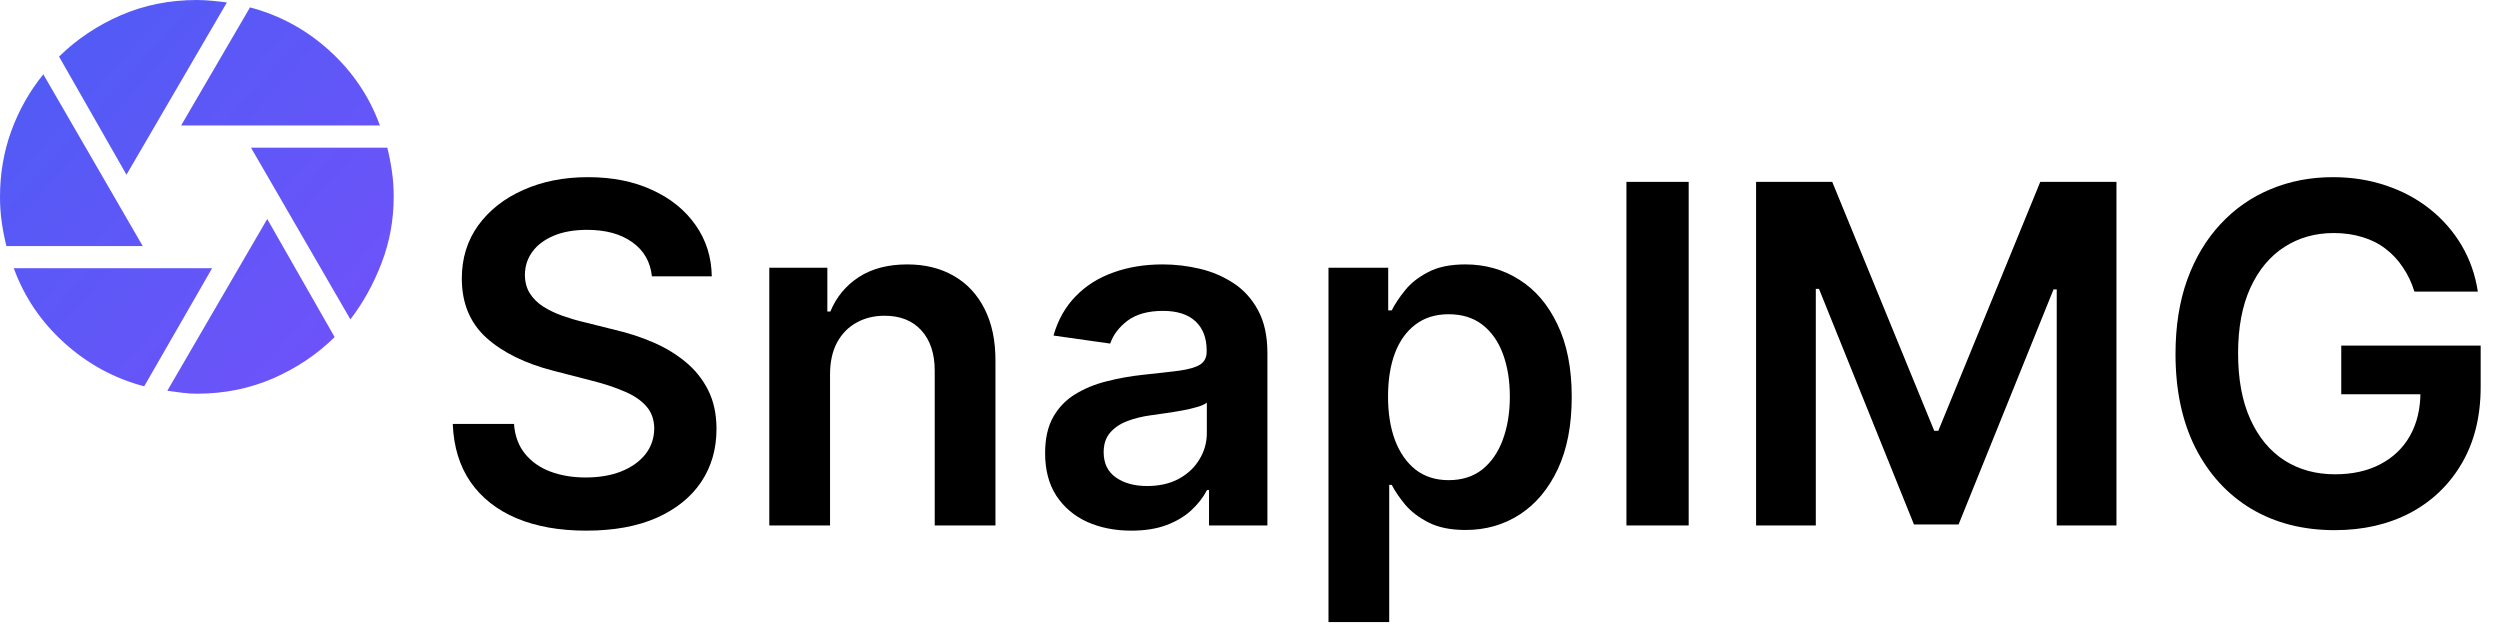 <svg width="127" height="32" viewBox="0 0 127 32" fill="none" xmlns="http://www.w3.org/2000/svg">
<path d="M33.117 14.037C33.037 13.293 32.702 12.713 32.111 12.298C31.526 11.883 30.764 11.676 29.827 11.676C29.168 11.676 28.602 11.776 28.131 11.974C27.659 12.173 27.298 12.443 27.048 12.784C26.798 13.125 26.671 13.514 26.665 13.952C26.665 14.315 26.747 14.631 26.912 14.898C27.082 15.165 27.312 15.392 27.602 15.579C27.892 15.761 28.213 15.915 28.565 16.04C28.918 16.165 29.273 16.27 29.631 16.355L31.267 16.764C31.926 16.918 32.56 17.125 33.168 17.386C33.781 17.648 34.33 17.977 34.812 18.375C35.301 18.773 35.688 19.253 35.972 19.815C36.256 20.378 36.398 21.037 36.398 21.793C36.398 22.815 36.136 23.716 35.614 24.494C35.091 25.267 34.335 25.872 33.347 26.31C32.364 26.741 31.173 26.957 29.776 26.957C28.418 26.957 27.239 26.747 26.239 26.327C25.244 25.906 24.466 25.293 23.903 24.486C23.347 23.679 23.046 22.696 23 21.537H26.111C26.156 22.145 26.344 22.651 26.673 23.054C27.003 23.457 27.432 23.759 27.96 23.957C28.494 24.156 29.091 24.256 29.75 24.256C30.438 24.256 31.04 24.153 31.557 23.949C32.08 23.739 32.489 23.449 32.784 23.079C33.08 22.704 33.23 22.267 33.236 21.767C33.23 21.312 33.097 20.938 32.835 20.642C32.574 20.341 32.207 20.091 31.736 19.892C31.27 19.688 30.724 19.506 30.099 19.347L28.114 18.835C26.676 18.466 25.54 17.906 24.704 17.156C23.875 16.401 23.46 15.398 23.46 14.148C23.46 13.119 23.739 12.219 24.296 11.446C24.858 10.673 25.622 10.074 26.588 9.648C27.554 9.216 28.648 9 29.869 9C31.108 9 32.193 9.216 33.125 9.648C34.062 10.074 34.798 10.668 35.332 11.429C35.867 12.185 36.142 13.054 36.159 14.037H33.117Z" fill="black"/>
<path d="M42.166 19.023V26.693H39.08V13.602H42.029V15.827H42.182C42.484 15.094 42.964 14.511 43.623 14.079C44.288 13.648 45.109 13.432 46.086 13.432C46.989 13.432 47.776 13.625 48.447 14.011C49.123 14.398 49.646 14.957 50.015 15.69C50.39 16.423 50.575 17.312 50.569 18.358V26.693H47.484V18.835C47.484 17.96 47.256 17.276 46.802 16.781C46.353 16.287 45.731 16.04 44.935 16.04C44.396 16.04 43.916 16.159 43.495 16.398C43.08 16.631 42.754 16.969 42.515 17.412C42.282 17.855 42.166 18.392 42.166 19.023Z" fill="black"/>
<path d="M57.472 26.957C56.643 26.957 55.896 26.81 55.231 26.514C54.572 26.213 54.049 25.77 53.663 25.185C53.282 24.599 53.092 23.878 53.092 23.02C53.092 22.281 53.228 21.671 53.501 21.188C53.773 20.704 54.146 20.318 54.617 20.028C55.089 19.739 55.62 19.52 56.211 19.372C56.807 19.219 57.424 19.108 58.06 19.04C58.827 18.96 59.45 18.889 59.927 18.827C60.404 18.759 60.751 18.656 60.967 18.52C61.188 18.378 61.299 18.159 61.299 17.864V17.812C61.299 17.171 61.109 16.673 60.728 16.321C60.347 15.969 59.799 15.793 59.083 15.793C58.327 15.793 57.728 15.957 57.285 16.287C56.847 16.616 56.552 17.006 56.398 17.454L53.518 17.046C53.745 16.25 54.12 15.585 54.643 15.051C55.166 14.511 55.805 14.108 56.56 13.841C57.316 13.568 58.151 13.432 59.066 13.432C59.697 13.432 60.325 13.506 60.95 13.653C61.575 13.801 62.146 14.046 62.663 14.386C63.18 14.722 63.594 15.179 63.907 15.758C64.225 16.338 64.384 17.062 64.384 17.932V26.693H61.418V24.895H61.316C61.129 25.259 60.864 25.599 60.523 25.918C60.188 26.23 59.765 26.483 59.254 26.676C58.748 26.864 58.154 26.957 57.472 26.957ZM58.273 24.69C58.893 24.69 59.43 24.568 59.884 24.324C60.339 24.074 60.688 23.744 60.932 23.335C61.182 22.926 61.307 22.48 61.307 21.997V20.454C61.211 20.534 61.046 20.608 60.813 20.676C60.586 20.744 60.33 20.804 60.046 20.855C59.762 20.906 59.481 20.952 59.202 20.991C58.924 21.031 58.682 21.065 58.478 21.094C58.018 21.156 57.606 21.259 57.242 21.401C56.879 21.543 56.592 21.741 56.381 21.997C56.171 22.247 56.066 22.571 56.066 22.969C56.066 23.537 56.273 23.966 56.688 24.256C57.103 24.546 57.631 24.69 58.273 24.69Z" fill="black"/>
<path d="M67.487 31.602V13.602H70.521V15.767H70.7C70.859 15.449 71.083 15.111 71.373 14.753C71.663 14.389 72.055 14.079 72.549 13.824C73.043 13.562 73.674 13.432 74.441 13.432C75.452 13.432 76.364 13.69 77.177 14.207C77.995 14.719 78.643 15.477 79.12 16.483C79.603 17.483 79.844 18.71 79.844 20.165C79.844 21.602 79.609 22.824 79.137 23.829C78.665 24.835 78.023 25.602 77.211 26.131C76.398 26.659 75.478 26.923 74.45 26.923C73.7 26.923 73.077 26.798 72.583 26.548C72.089 26.298 71.691 25.997 71.39 25.645C71.094 25.287 70.864 24.949 70.7 24.631H70.572V31.602H67.487ZM70.512 20.148C70.512 20.994 70.631 21.736 70.87 22.372C71.114 23.009 71.464 23.506 71.918 23.864C72.379 24.216 72.935 24.392 73.589 24.392C74.271 24.392 74.842 24.21 75.302 23.847C75.762 23.477 76.109 22.974 76.342 22.338C76.58 21.696 76.7 20.966 76.7 20.148C76.7 19.335 76.583 18.614 76.35 17.983C76.117 17.352 75.771 16.858 75.31 16.5C74.85 16.142 74.276 15.963 73.589 15.963C72.93 15.963 72.37 16.136 71.91 16.483C71.45 16.829 71.1 17.315 70.862 17.94C70.629 18.565 70.512 19.301 70.512 20.148Z" fill="black"/>
<path d="M85.785 9.239V26.693H82.623V9.239H85.785Z" fill="black"/>
<path d="M89.209 9.239H93.078L98.26 21.886H98.465L103.646 9.239H107.516V26.693H104.482V14.702H104.32L99.496 26.642H97.229L92.405 14.676H92.243V26.693H89.209V9.239Z" fill="black"/>
<path d="M122.652 14.812C122.51 14.352 122.314 13.94 122.064 13.577C121.82 13.207 121.524 12.892 121.178 12.631C120.837 12.369 120.445 12.173 120.001 12.043C119.558 11.906 119.075 11.838 118.553 11.838C117.615 11.838 116.78 12.074 116.047 12.546C115.314 13.017 114.737 13.71 114.317 14.625C113.902 15.534 113.695 16.642 113.695 17.949C113.695 19.267 113.902 20.384 114.317 21.298C114.732 22.213 115.308 22.909 116.047 23.386C116.786 23.858 117.643 24.094 118.621 24.094C119.507 24.094 120.274 23.923 120.922 23.582C121.575 23.241 122.078 22.759 122.43 22.134C122.783 21.503 122.959 20.764 122.959 19.918L123.675 20.028H118.936V17.557H126.018V19.653C126.018 21.148 125.7 22.44 125.064 23.531C124.428 24.622 123.553 25.463 122.439 26.054C121.325 26.639 120.047 26.932 118.604 26.932C116.996 26.932 115.584 26.571 114.368 25.849C113.158 25.122 112.212 24.091 111.53 22.756C110.854 21.415 110.516 19.824 110.516 17.983C110.516 16.574 110.714 15.315 111.112 14.207C111.516 13.099 112.078 12.159 112.8 11.386C113.521 10.608 114.368 10.017 115.339 9.614C116.311 9.205 117.368 9 118.51 9C119.476 9 120.376 9.142 121.212 9.426C122.047 9.705 122.788 10.102 123.436 10.619C124.089 11.136 124.626 11.75 125.047 12.46C125.467 13.171 125.743 13.954 125.874 14.812H122.652Z" fill="black"/>
<path d="M9.2 6.375L12.7 0.375C14.217 0.775 15.563 1.508 16.738 2.575C17.913 3.642 18.767 4.908 19.3 6.375H9.2ZM6.425 8.875L3 2.875C3.9 1.992 4.946 1.292 6.138 0.775C7.33 0.258 8.617 0 10 0C10.217 0 10.467 0.013 10.75 0.038C11.033 0.063 11.292 0.092 11.525 0.125L6.425 8.875ZM0.325 12.5C0.225 12.1 0.146 11.692 0.087 11.275C0.028 10.858 -0.001 10.433 1.1236e-05 10C1.1236e-05 8.817 0.192 7.7 0.575 6.65C0.958 5.6 1.5 4.642 2.2 3.775L7.25 12.5H0.325ZM7.325 19.625C5.808 19.225 4.458 18.492 3.275 17.425C2.092 16.358 1.233 15.092 0.7 13.625H10.775L7.325 19.625ZM10 20C9.75 20 9.496 19.983 9.237 19.95C8.978 19.917 8.733 19.883 8.5 19.85L13.575 11.125L17 17.125C16.1 18.008 15.054 18.708 13.863 19.225C12.672 19.742 11.384 20 10 20ZM17.8 16.225L12.75 7.5H19.675C19.775 7.9 19.854 8.308 19.913 8.725C19.972 9.142 20.001 9.567 20 10C20 11.167 19.796 12.283 19.388 13.35C18.98 14.417 18.451 15.375 17.8 16.225Z" fill="url(#paint0_linear_60_35)"/>
<defs>
<linearGradient id="paint0_linear_60_35" x1="-40.781" y1="-39.062" x2="42.031" y2="36.406" gradientUnits="userSpaceOnUse">
<stop stop-color="#0172EA"/>
<stop offset="1" stop-color="#9747FF"/>
</linearGradient>
</defs>
</svg>
